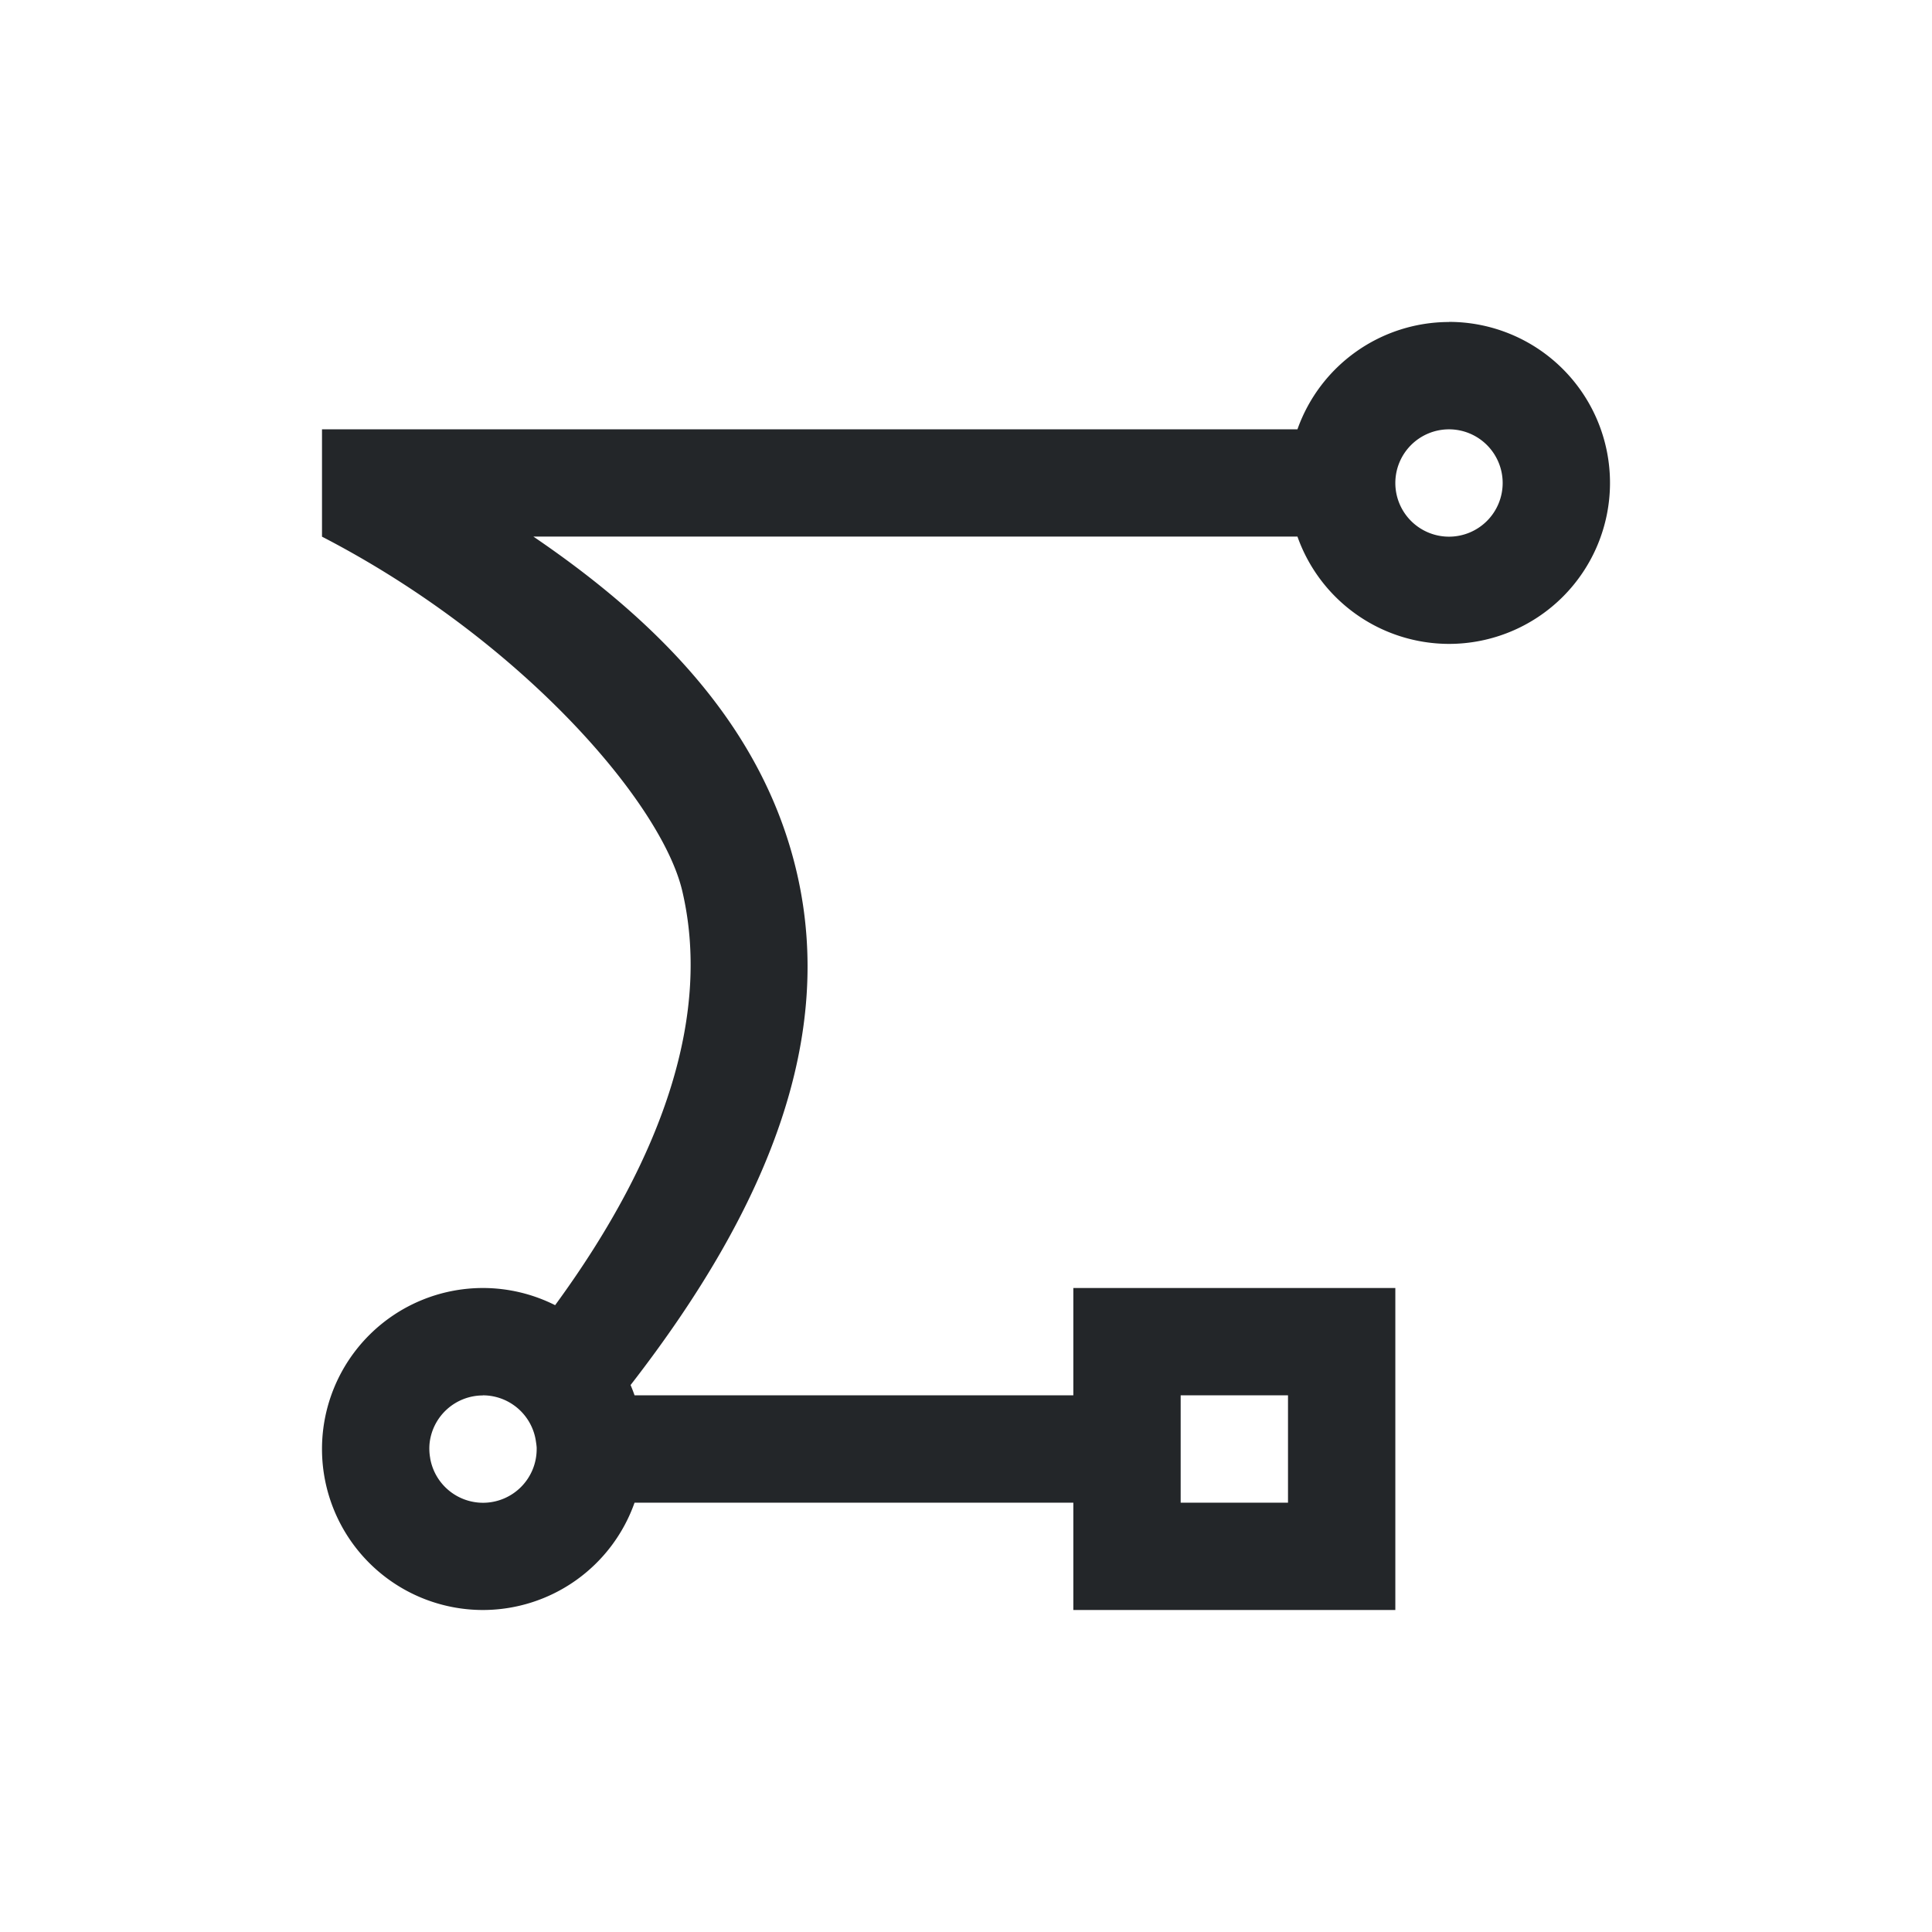 <svg width="18" height="18" version="1.1" viewBox="0 0 18 18" xmlns="http://www.w3.org/2000/svg">
<defs>
<style id="current-color-scheme" type="text/css">.ColorScheme-Text {
        color:#232629;
      }</style>
</defs>
<path class="ColorScheme-Text" d="m13.5 3a1.5 1.5 0 0 0-1.412 1h-9.088v1c1.855 0.959 3.165 2.479 3.357 3.303 0.262 1.119-0.142 2.431-1.185 3.857a1.5 1.5 0 0 0-0.672-0.16 1.5 1.5 0 0 0-1.5 1.5 1.5 1.5 0 0 0 1.5 1.5 1.5 1.5 0 0 0 1.412-1h4.088v1h3v-3h-3v1h-4.088a1.5 1.5 0 0 0-0.037-0.096c1.304-1.68 1.899-3.25 1.551-4.764-0.294-1.279-1.184-2.276-2.457-3.141h7.119a1.5 1.5 0 0 0 1.412 1 1.5 1.5 0 0 0 1.5-1.5 1.5 1.5 0 0 0-1.5-1.5zm0 1a0.5 0.5 0 0 1 0.5 0.5 0.5 0.5 0 0 1-0.5 0.5 0.5 0.5 0 0 1-0.5-0.5 0.5 0.5 0 0 1 0.5-0.5zm-9 9a0.5 0.5 0 0 1 0.494 0.436 0.5 0.5 0 0 1 0.004 0.029 0.5 0.5 0 0 1 0.002 0.02 0.5 0.5 0 0 1 0 0.016 0.5 0.5 0 0 1-0.5 0.5 0.5 0.5 0 0 1-0.492-0.414 0.5 0.5 0 0 1 0-2e-3 0.5 0.5 0 0 1-0.008-0.084 0.5 0.5 0 0 1 0.002-0.051 0.5 0.5 0 0 1 0.498-0.449zm6.5 0h1v1h-1z" color="#232629" fill="currentColor"/>
</svg>
